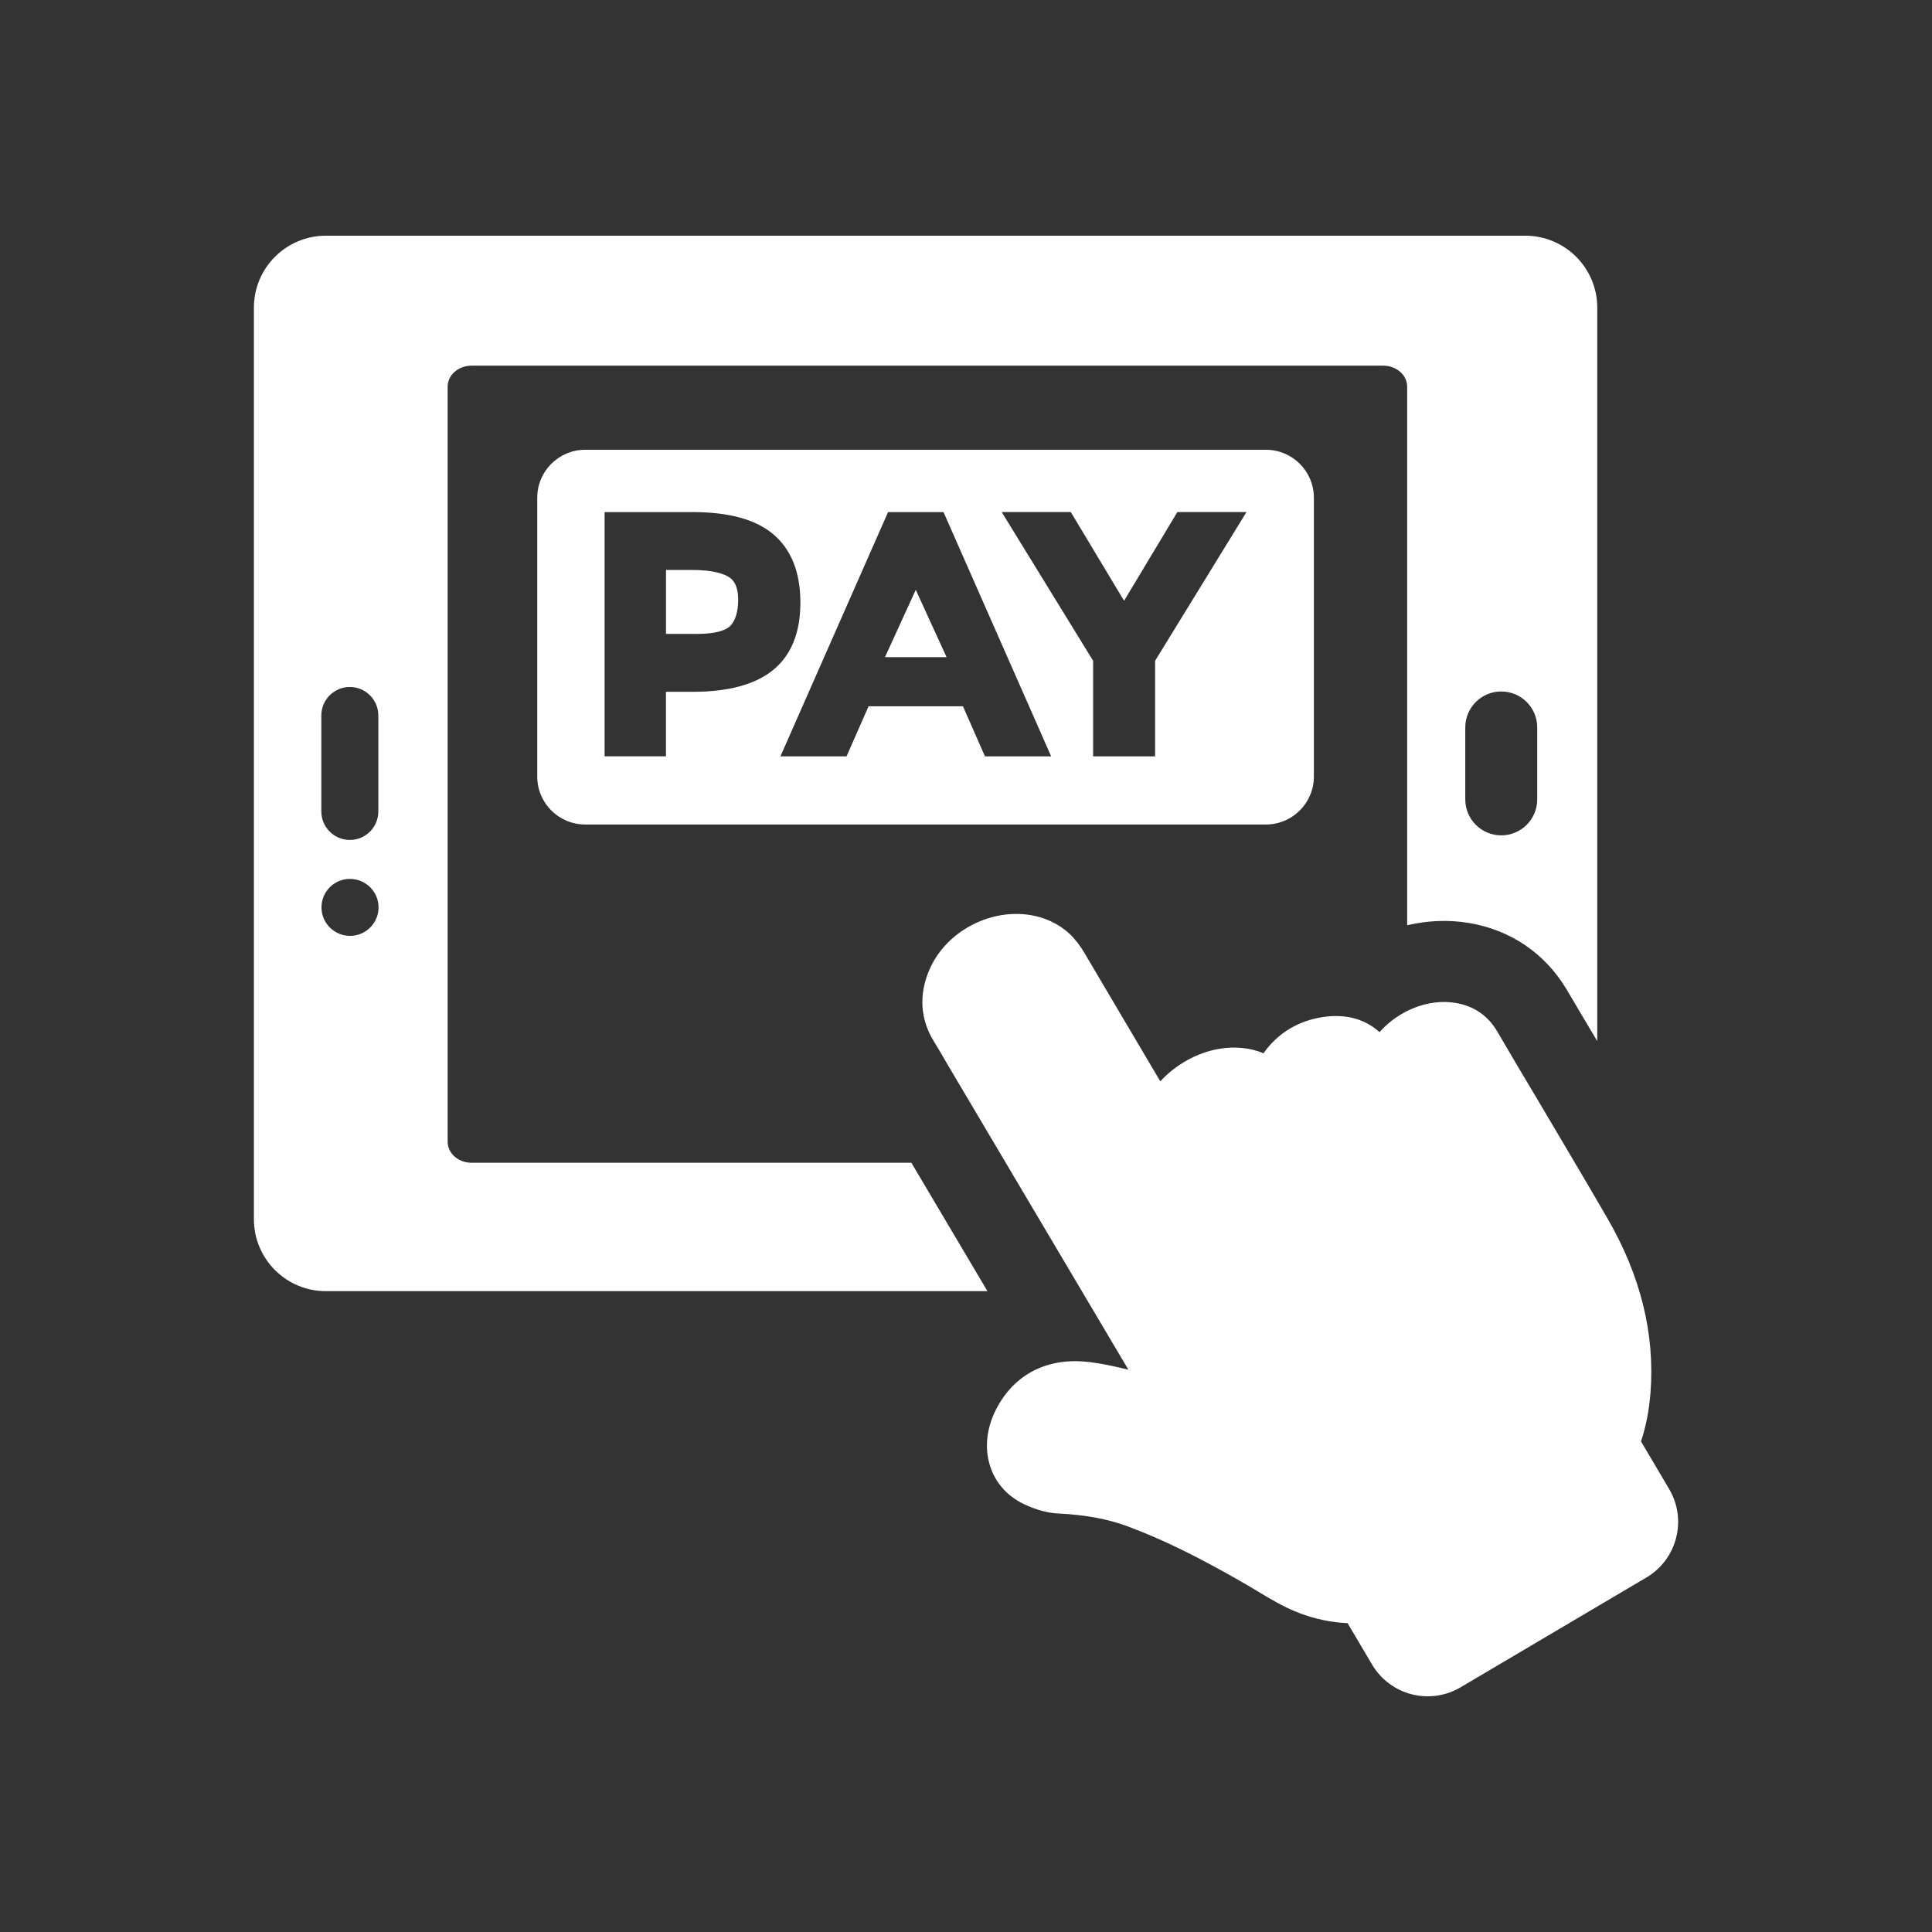 <?xml version="1.0" encoding="utf-8"?>
<!-- Generator: Adobe Illustrator 23.0.5, SVG Export Plug-In . SVG Version: 6.00 Build 0)  -->
<svg version="1.1" id="Layer_1" xmlns="http://www.w3.org/2000/svg" xmlns:xlink="http://www.w3.org/1999/xlink" x="0px" y="0px"
	 viewBox="0 0 500 500" style="enable-background:new 0 0 500 500;" xml:space="preserve">
<rect x="0" y="0" width="500" height="500" fill="#333333" stroke="none"/>
<style type="text/css">
	.st0{fill:#40A651;}
	.st1{fill:#FFFFFF;}
</style>
<g>
	<path class="st1" d="M398.29,285.21l7.67,12.97c3.35,5.66,6.72,11.37,10,17.06c8.6,14.78,12.36,29.96,11.19,45.13
		c-0.36,4.58-1.16,8.81-2.46,12.66l7.28,12.32c4.7,7.95,2.07,18.21-5.89,22.91L378,436.67c-7.95,4.7-18.21,2.07-22.91-5.89
		l-6.33-10.7c-4.27-0.2-8.49-1.09-12.55-2.64c-3.92-1.5-7.41-3.61-10.79-5.65c-1.01-0.6-2.03-1.23-3.05-1.81
		c-11.92-6.9-21.31-11.52-30.47-14.94c-5.23-1.95-10.99-3-18.16-3.36c-2.66-0.13-5.55-0.92-8.6-2.35c-4.35-2.01-7.54-5.55-8.92-9.98
		c-1.57-4.94-0.82-10.5,2.13-15.65c4.88-8.56,13.37-12.52,23.88-11.17c3.34,0.44,6.62,1.16,9.8,1.95l-46.51-78.49
		c-0.48-0.81-0.94-1.59-1.4-2.41c-0.78-1.31-1.52-2.63-2.32-3.89c-3.66-5.83-4.09-12.35-1.2-18.89c1.94-4.4,5.38-8.17,9.71-10.73
		c1.31-0.78,2.71-1.44,4.15-1.98c5.97-2.23,12.42-2.07,17.64,0.41c3.57,1.68,6.32,4.25,8.71,8.39c5.99,10.17,12,20.3,18,30.46
		l1.47,2.49c4.08-4.37,9.44-7.39,15.17-8.39c4.14-0.72,8.13-0.29,11.55,1.13c3.4-4.82,8.2-7.96,14.16-9.16
		c6.37-1.27,11.78,0.02,15.86,3.69c4.94-5.58,12.64-8.73,19.67-7.56c4.72,0.78,8.34,3.26,10.75,7.31l0.01,0.02
		C391.02,273.02,394.64,279.1,398.29,285.21L398.29,285.21z"/>
	<path class="st1" d="M235.86,300.92H122.05c-3.43,0-6.2-2.43-6.2-5.43V100.06c0-3,2.78-5.43,6.2-5.43h235.91
		c3.43,0,6.21,2.43,6.21,5.43v139.4c5.23-1.24,10.66-1.48,15.97-0.6c10.71,1.77,19.66,7.83,25.22,17.08l0.2,0.33
		c2.58,4.4,5.2,8.78,7.81,13.17V79.62c0-10.28-8.34-18.62-18.63-18.62H84.33c-10.28,0-18.62,8.34-18.62,18.62v235.91
		c0,10.28,8.34,18.62,18.62,18.62h171.22L235.86,300.92z M379.21,188.26c0-5.14,4.17-9.31,9.31-9.31c5.14,0,9.31,4.17,9.31,9.31
		v18.62c0,5.14-4.17,9.31-9.31,9.31c-5.14,0-9.31-4.17-9.31-9.31V188.26z M83.16,185.16c0-4.07,3.31-7.37,7.38-7.37
		c4.06,0,7.37,3.3,7.37,7.37V210c0,4.07-3.3,7.38-7.37,7.38c-4.07,0-7.38-3.31-7.38-7.38V185.16z M90.6,242.2
		c-4.08,0-7.4-3.3-7.4-7.37c0-4.07,3.29-7.37,7.34-7.37c4.12,0,7.43,3.31,7.43,7.37C97.97,238.89,94.67,242.2,90.6,242.2z"/>
	<g>
		<path class="st1" d="M229.03,170.07h15.94l-7.97-17.42L229.03,170.07z"/>
		<path class="st1" d="M188.75,149.42c-1.31-0.87-4.07-1.92-9.75-1.92h-6.64v16.55h8.03c5.78,0,7.87-1.3,8.61-2.07l0.01-0.01
			c1.35-1.43,2.03-3.71,2.03-6.8C191.02,150.94,189.31,149.8,188.75,149.42z"/>
		<path class="st1" d="M327.61,116.4H151.45c-6.86,0-12.41,5.56-12.41,12.41v72.16c0,6.86,5.56,12.41,12.41,12.41h176.16
			c6.86,0,12.42-5.56,12.42-12.41v-72.16C340.03,121.96,334.47,116.4,327.61,116.4z M199.88,173.56
			c-4.59,3.64-11.51,5.48-20.56,5.48h-6.97v16.7h-15.88v-63.21h22.69h0.01c9.47,0,16.31,1.86,20.9,5.69
			c4.69,3.92,7.07,9.88,7.07,17.72C207.15,163.82,204.7,169.75,199.88,173.56z M254.91,195.75l-5.7-12.96h-24.43l-5.7,12.96h-17.11
			l27.86-63.22h14.35l27.86,63.22H254.91z M298.94,171.01v24.74H282.9v-24.74l-23.66-38.49h17.88l13.79,22.96l13.79-22.96h17.89
			L298.94,171.01z"/>
	</g>
</g>
</svg>
